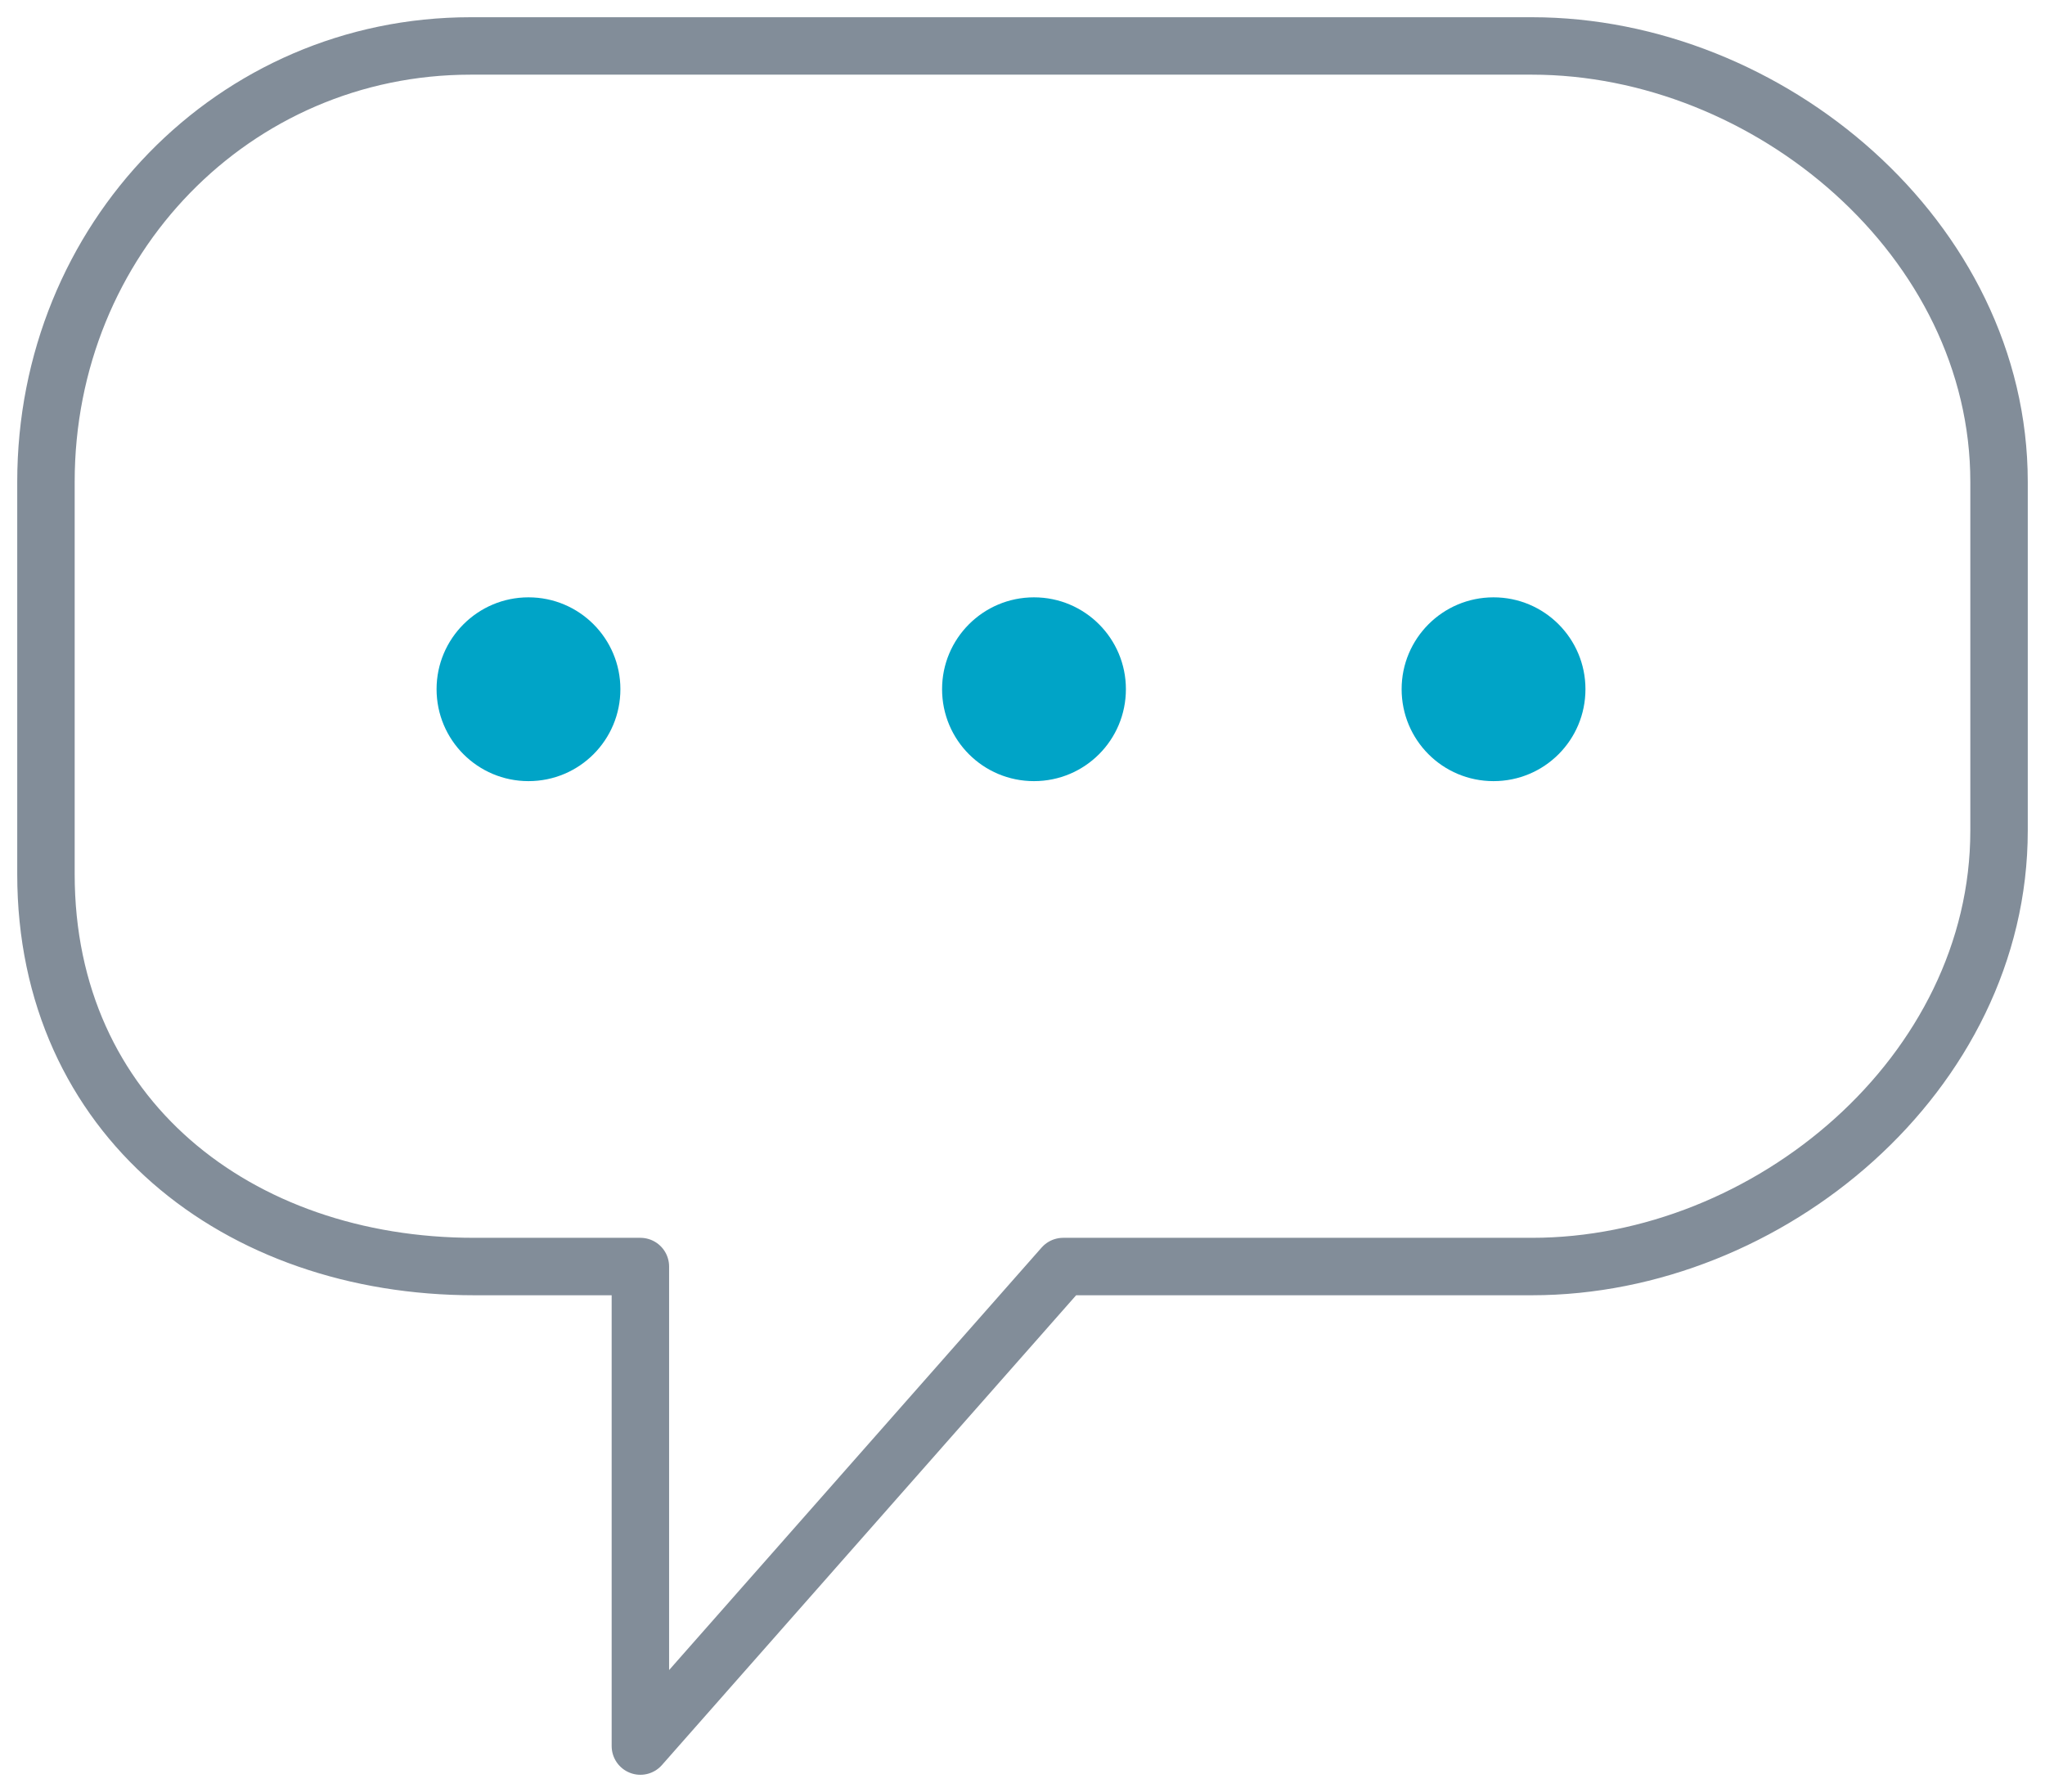 <?xml version="1.0" encoding="UTF-8"?>
<svg width="89px" height="78px" viewBox="0 0 89 78" version="1.1" xmlns="http://www.w3.org/2000/svg" xmlns:xlink="http://www.w3.org/1999/xlink">
    <!-- Generator: Sketch 51.3 (57544) - http://www.bohemiancoding.com/sketch -->
    <title>icons / speech - pebble</title>
    <desc>Created with Sketch.</desc>
    <defs></defs>
    <g id="Designs---Set-1" stroke="none" stroke-width="1" fill="none" fill-rule="evenodd">
        <g id="Property-Management---Premiere-Listing---00" transform="translate(-1633, -746)">
            <g id="enquiries" transform="translate(1544, 748)">
                <g id="icons-/-speech---pebble" transform="translate(91, 0)">
                    <path d="M64.674,0 L18.478,0 C8.186,0 0,8.402 0,18.974 L0,36.051 C0,46.624 8.345,53.128 18.637,53.128 L25.87,53.128 L25.87,74 L44.27,53.128 L64.674,53.128 C74.97,53.128 85,44.726 85,34.154 L85,18.974 C85,8.402 74.97,0 64.674,0 L64.674,0 Z" id="Stroke-236" stroke="#828D99" stroke-width="2.5" stroke-linecap="round" stroke-linejoin="round"></path>
                    <path d="M43,24 C40.784,24 39,25.795 39,27.997 C39,30.211 40.784,32 43,32 C45.216,32 47,30.211 47,27.997 C47,25.795 45.216,24 43,24" id="Fill-460" fill="#00A4C7" fill-rule="evenodd"></path>
                    <path d="M21,24 C18.79,24 17,25.795 17,27.997 C17,30.211 18.79,32 21,32 C23.216,32 25,30.211 25,27.997 C25,25.795 23.216,24 21,24" id="Fill-462" fill="#00A4C7" fill-rule="evenodd"></path>
                    <path d="M63,24 C60.784,24 59,25.795 59,27.997 C59,30.211 60.784,32 63,32 C65.216,32 67,30.211 67,27.997 C67,25.795 65.216,24 63,24" id="Fill-460-Copy" fill="#00A4C7" fill-rule="evenodd"></path>
                </g>
            </g>
        </g>
    </g>
</svg>